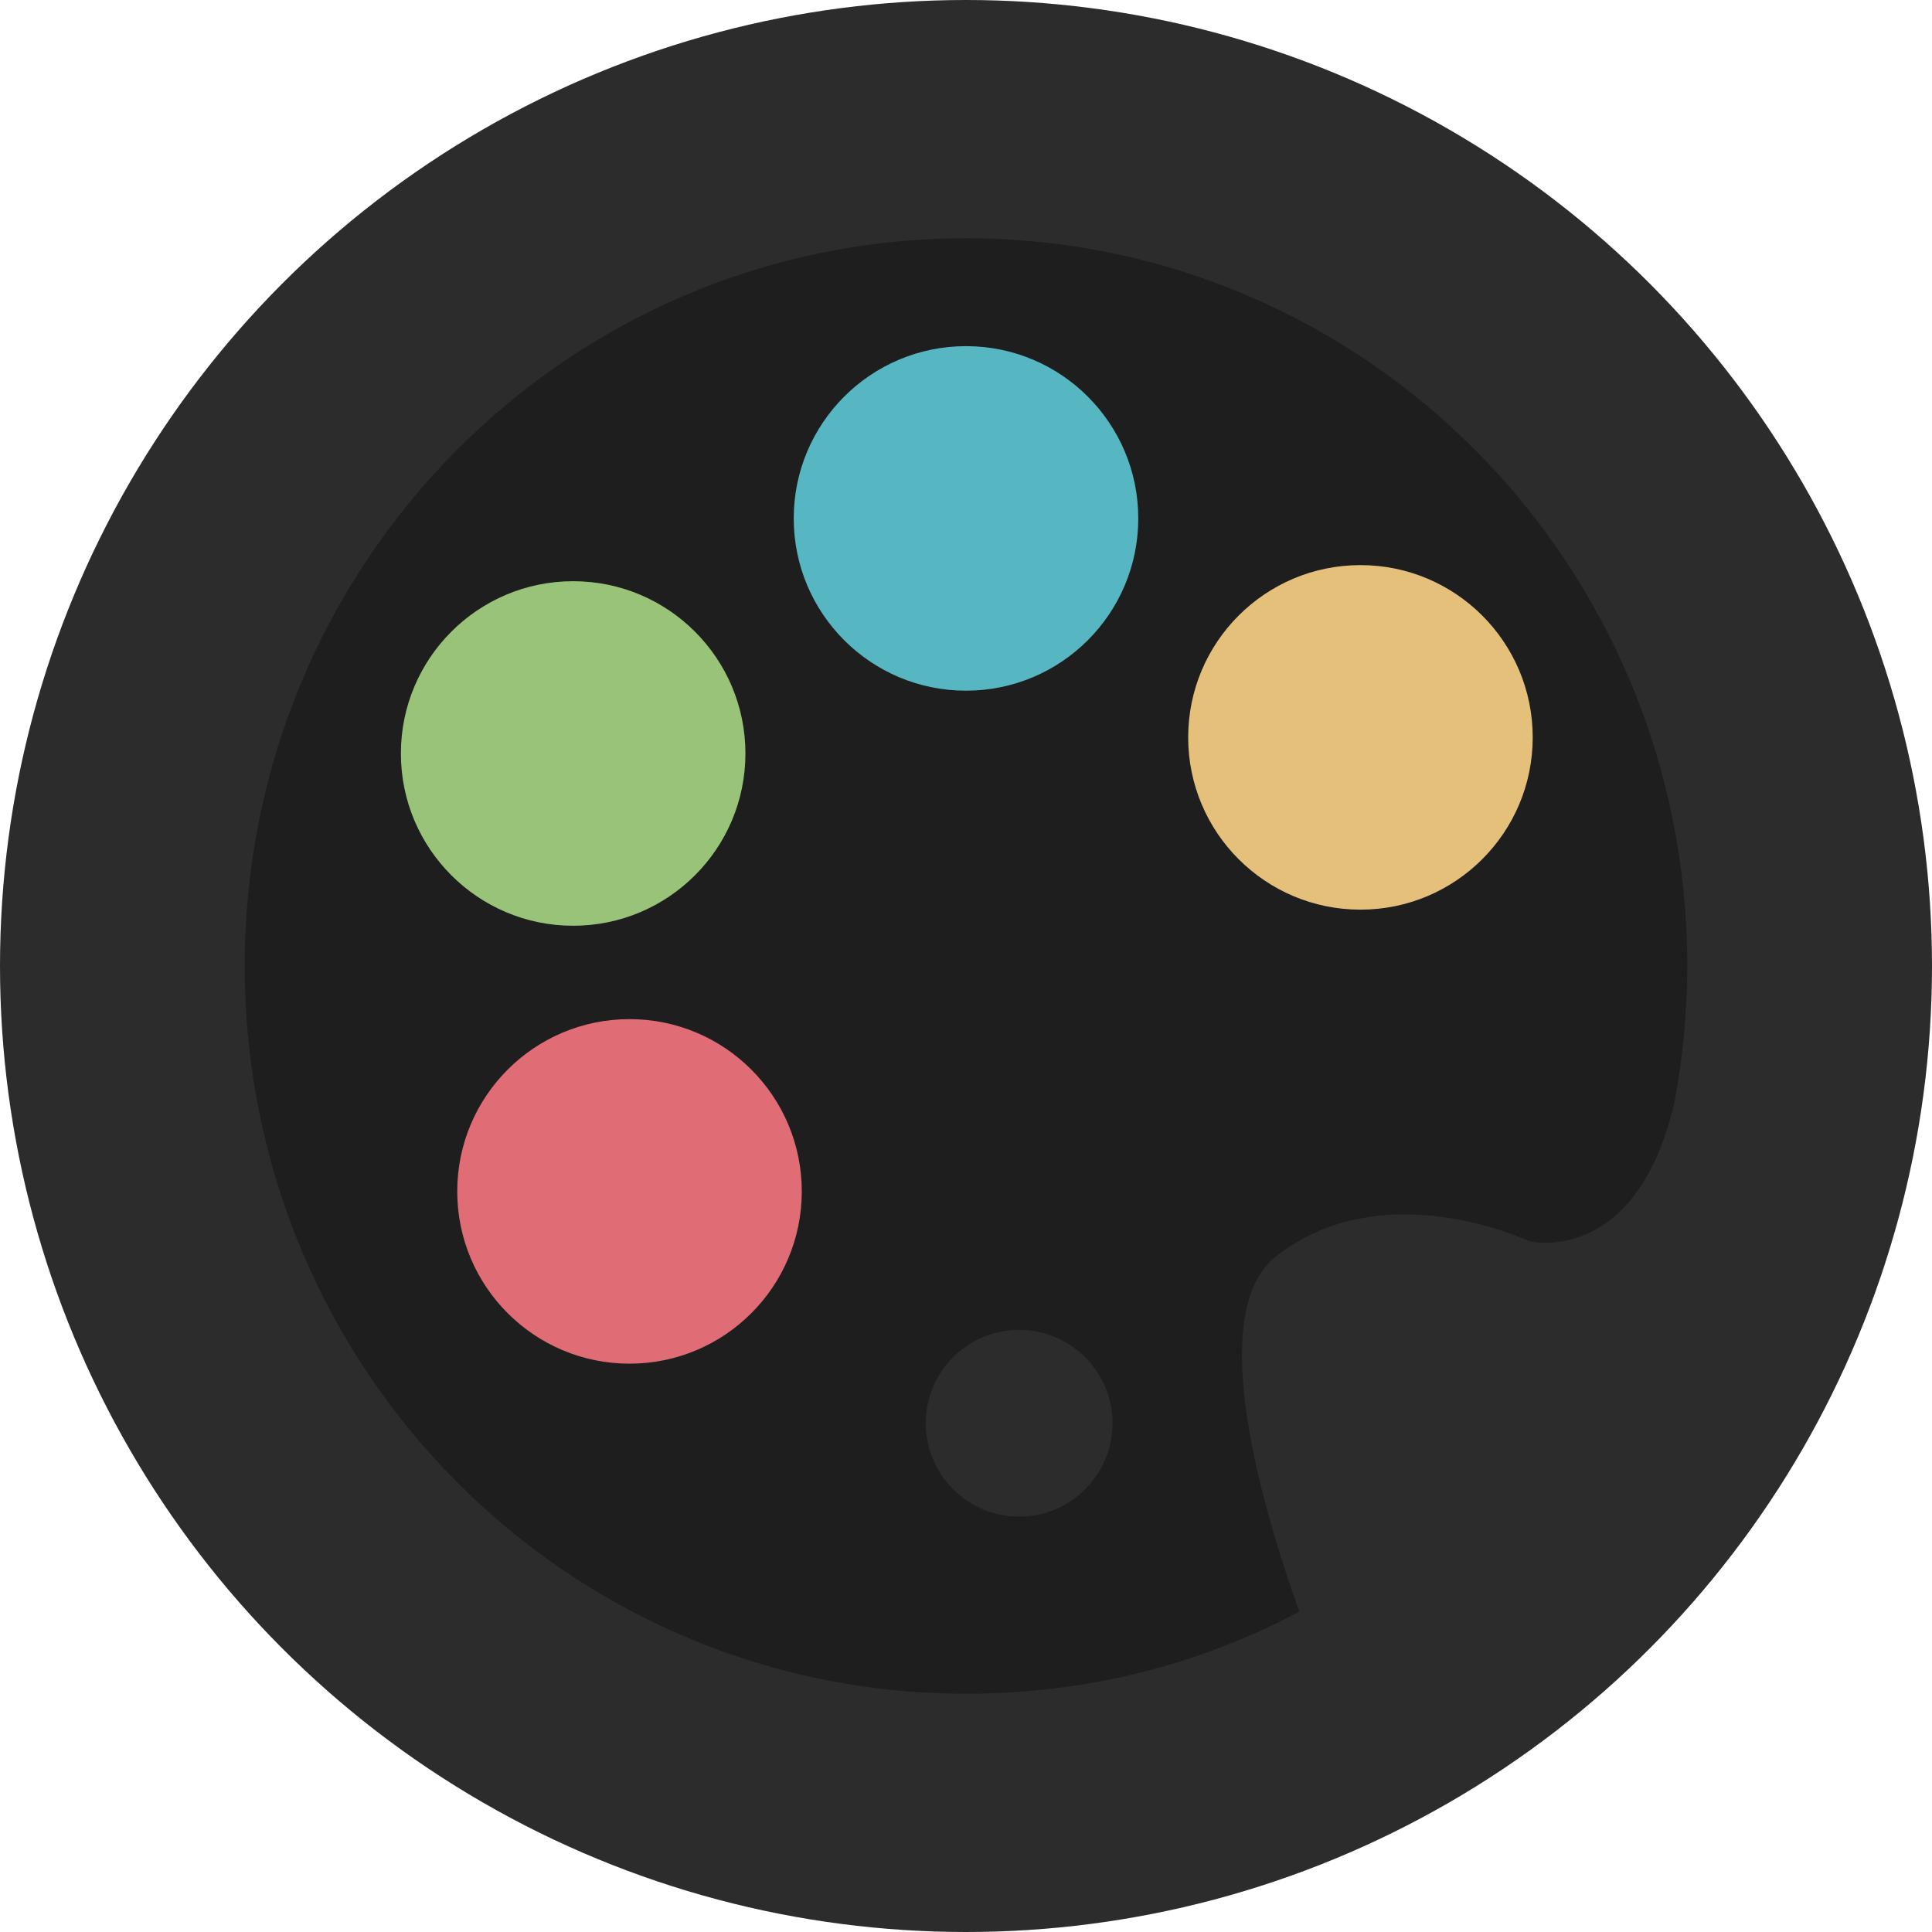 <svg xmlns="http://www.w3.org/2000/svg" xmlns:xlink="http://www.w3.org/1999/xlink" id="Layer_1" x="0" y="0" version="1.1" viewBox="0 0 120 120" xml:space="preserve" style="enable-background:new 0 0 120 120"><style type="text/css">.st0{fill:#2c2c2c}.st1{fill:#e06c75}.st2{fill:#98c379}.st3{fill:#56b6c2}.st4{fill:#e5c07b}</style><circle cx="60" cy="60" r="60" class="st0"/><g><path fill="#1e1e1e" d="M80.7,100.1c-6.2,3.3-13.2,5.1-20.7,5.1C35.2,105.2,15.2,85,15.2,60S35.2,14.8,60,14.8S104.8,35,104.8,60 c0,2.9-0.3,5.8-0.8,8.5c-2.4,10.2-9,8.6-9,8.6s-9-4.3-15.7,0.9C75,81.3,78,92.5,80.7,100.1z M69.1,88.4c0-3.2-2.6-5.8-5.8-5.8 s-5.8,2.6-5.8,5.8c0,3.2,2.6,5.8,5.8,5.8S69.1,91.6,69.1,88.4z"/><circle cx="39.1" cy="74" r="10.7" class="st1"/><circle cx="35.6" cy="46.8" r="10.7" class="st2"/><circle cx="60" cy="32.2" r="10.7" class="st3"/><circle cx="84.5" cy="45.8" r="10.7" class="st4"/></g></svg>